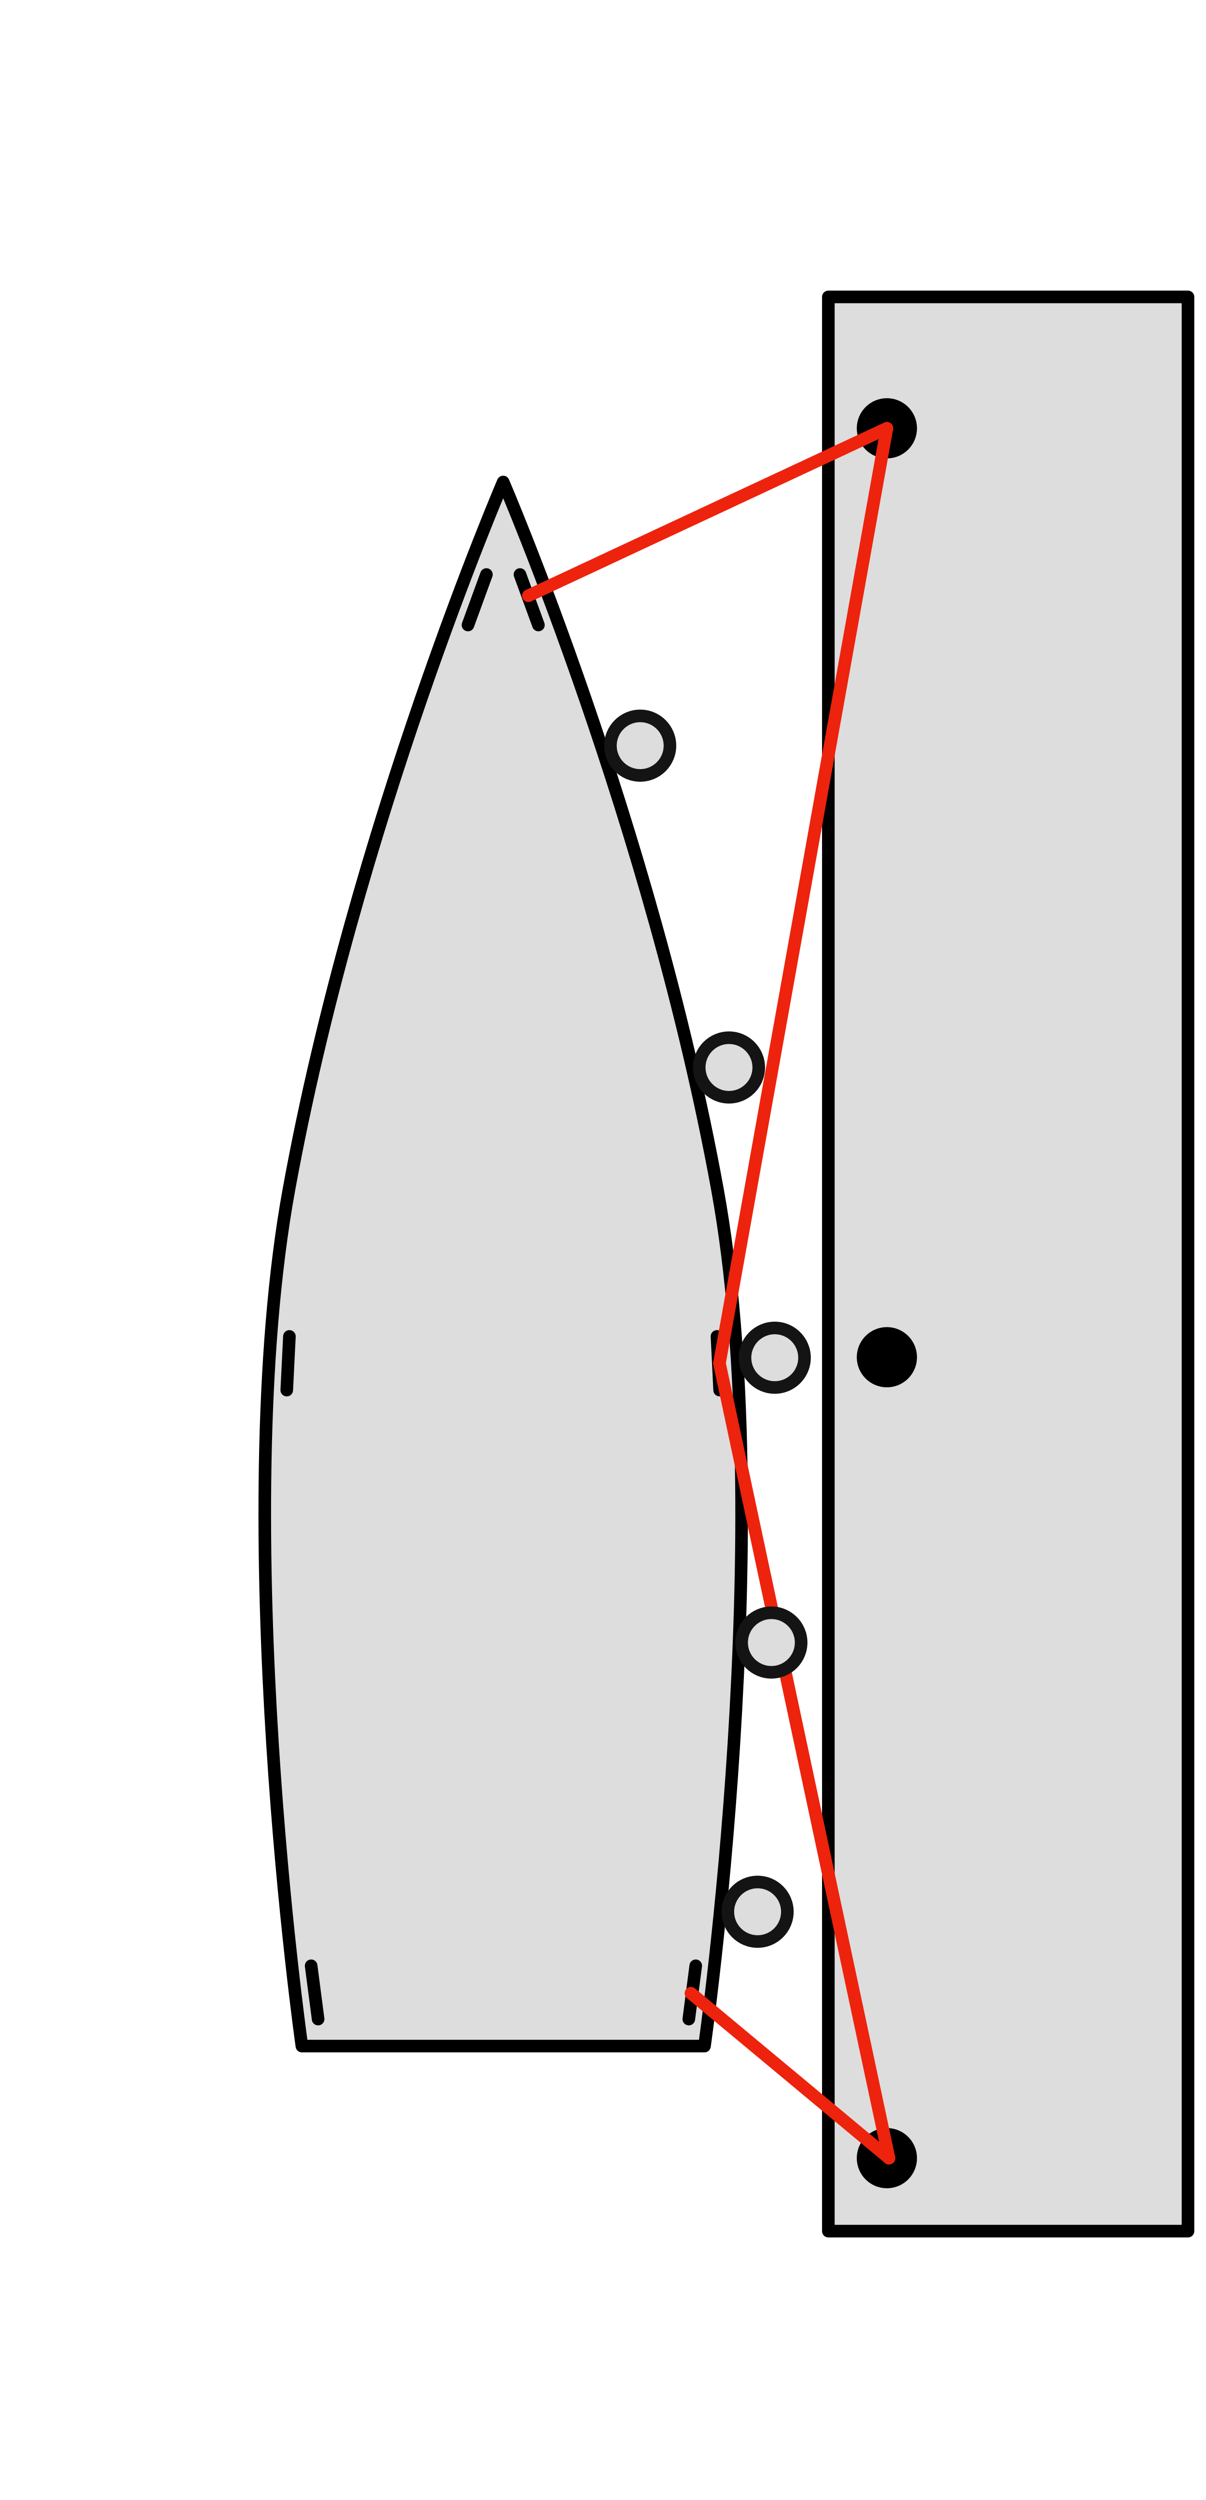 <?xml version="1.0" encoding="UTF-8" standalone="no"?>
<!DOCTYPE svg PUBLIC "-//W3C//DTD SVG 1.1//EN" "http://www.w3.org/Graphics/SVG/1.1/DTD/svg11.dtd">
<!-- Created with Vectornator (http://vectornator.io/) -->
<svg height="100%" stroke-miterlimit="10" style="fill-rule:nonzero;clip-rule:evenodd;stroke-linecap:round;stroke-linejoin:round;" version="1.1" viewBox="0 0 287.271 595.35" width="100%" xml:space="preserve" xmlns="http://www.w3.org/2000/svg" xmlns:vectornator="http://vectornator.io" xmlns:xlink="http://www.w3.org/1999/xlink">
<defs/>
<g id="Boat" vectornator:layerName="Boat">
<g opacity="1" vectornator:layerName="Group 1">
<path d="M71.909 487.245C71.909 487.245 54.255 363.127 68.834 283.203C84.629 196.608 119.861 114.779 119.861 114.779C119.861 114.779 155.093 196.608 170.888 283.203C185.466 363.127 167.812 487.245 167.812 487.245L71.909 487.245Z" fill="#dddddd" fill-rule="nonzero" opacity="1" stroke="#000000" stroke-linecap="butt" stroke-linejoin="miter" stroke-width="3" vectornator:layerName="Curve 1"/>
<path d="M115.865 136.813L111.473 148.836" fill="none" opacity="1" stroke="#000000" stroke-linecap="butt" stroke-linejoin="miter" stroke-width="3" vectornator:layerName="Curve 2"/>
<path d="M74.117 468.124L75.773 480.817" fill="none" opacity="1" stroke="#000000" stroke-linecap="butt" stroke-linejoin="miter" stroke-width="3" vectornator:layerName="Curve 4"/>
<path d="M68.937 318.247L68.307 331.032" fill="none" opacity="1" stroke="#000000" stroke-linecap="butt" stroke-linejoin="miter" stroke-width="3" vectornator:layerName="Curve 6"/>
<path d="M171.415 331.032L170.785 318.247" fill="none" opacity="1" stroke="#000000" stroke-linecap="butt" stroke-linejoin="miter" stroke-width="3" vectornator:layerName="Curve 7"/>
<path d="M165.728 468.124L164.072 480.817" fill="none" opacity="1" stroke="#000000" stroke-linecap="butt" stroke-linejoin="miter" stroke-width="3" vectornator:layerName="Curve 5"/>
<path d="M123.857 136.813L128.249 148.836" fill="none" opacity="1" stroke="#000000" stroke-linecap="butt" stroke-linejoin="miter" stroke-width="3" vectornator:layerName="Curve 3"/>
</g>
</g>
<g id="Alongside-A" vectornator:layerName="Alongside A">
<path d="M197.314 70.708L282.98 70.708L282.98 531.315L197.314 531.315L197.314 70.708Z" fill="#dddddd" fill-rule="nonzero" opacity="1" stroke="#000000" stroke-linecap="butt" stroke-linejoin="miter" stroke-width="3" vectornator:layerName="Rectangle 1"/>
<path d="M205.587 513.935C205.587 510.804 208.125 508.265 211.257 508.265C214.388 508.265 216.927 510.804 216.927 513.935C216.927 517.066 214.388 519.605 211.257 519.605C208.125 519.605 205.587 517.066 205.587 513.935Z" fill="#000000" fill-rule="nonzero" opacity="1" stroke="#000000" stroke-linecap="butt" stroke-linejoin="miter" stroke-width="3" vectornator:layerName="Oval 1"/>
<path d="M205.587 323.203C205.587 320.071 208.125 317.533 211.257 317.533C214.388 317.533 216.927 320.071 216.927 323.203C216.927 326.334 214.388 328.873 211.257 328.873C208.125 328.873 205.587 326.334 205.587 323.203Z" fill="#000000" fill-rule="nonzero" opacity="1" stroke="#000000" stroke-linecap="butt" stroke-linejoin="miter" stroke-width="3" vectornator:layerName="Oval 2"/>
<path d="M205.587 101.994C205.587 98.863 208.125 96.324 211.257 96.324C214.388 96.324 216.927 98.863 216.927 101.994C216.927 105.125 214.388 107.664 211.257 107.664C208.125 107.664 205.587 105.125 205.587 101.994Z" fill="#000000" fill-rule="nonzero" opacity="1" stroke="#000000" stroke-linecap="butt" stroke-linejoin="miter" stroke-width="3" vectornator:layerName="Oval 3"/>
<path d="M125.856 141.872L211.257 101.994" fill="none" opacity="1" stroke="#ed230d" stroke-linecap="round" stroke-linejoin="miter" stroke-width="3" vectornator:layerName="Curve 1"/>
<path d="M164.582 474.665L211.761 513.935" fill="none" opacity="1" stroke="#ed230d" stroke-linecap="round" stroke-linejoin="miter" stroke-width="3" vectornator:layerName="Curve 2"/>
<path d="M171.374 324.64L211.761 513.935" fill="none" opacity="1" stroke="#ed230d" stroke-linecap="round" stroke-linejoin="miter" stroke-width="3" vectornator:layerName="Curve 3"/>
<path d="M171.374 324.64L211.257 101.994" fill="none" opacity="1" stroke="#ed230d" stroke-linecap="round" stroke-linejoin="miter" stroke-width="3" vectornator:layerName="Curve 4"/>
<path d="M166.556 254.205C166.556 250.291 169.729 247.118 173.644 247.118C177.558 247.118 180.731 250.291 180.731 254.205C180.731 258.119 177.558 261.293 173.644 261.293C169.729 261.293 166.556 258.119 166.556 254.205Z" fill="#dddddd" fill-rule="nonzero" opacity="1" stroke="#141414" stroke-linecap="round" stroke-linejoin="miter" stroke-width="3" vectornator:layerName="Oval 4"/>
<path d="M177.461 323.322C177.461 319.408 180.634 316.235 184.549 316.235C188.463 316.235 191.636 319.408 191.636 323.322C191.636 327.237 188.463 330.41 184.549 330.41C180.634 330.41 177.461 327.237 177.461 323.322Z" fill="#dddddd" fill-rule="nonzero" opacity="1" stroke="#141414" stroke-linecap="round" stroke-linejoin="miter" stroke-width="3" vectornator:layerName="Oval 5"/>
<path d="M145.407 177.568C145.407 173.654 148.58 170.481 152.495 170.481C156.409 170.481 159.582 173.654 159.582 177.568C159.582 181.483 156.409 184.656 152.495 184.656C148.58 184.656 145.407 181.483 145.407 177.568Z" fill="#dddddd" fill-rule="nonzero" opacity="1" stroke="#141414" stroke-linecap="round" stroke-linejoin="miter" stroke-width="3" vectornator:layerName="Oval 6"/>
<path d="M176.656 391.149C176.656 387.234 179.829 384.061 183.743 384.061C187.658 384.061 190.831 387.234 190.831 391.149C190.831 395.063 187.658 398.236 183.743 398.236C179.829 398.236 176.656 395.063 176.656 391.149Z" fill="#dddddd" fill-rule="nonzero" opacity="1" stroke="#141414" stroke-linecap="round" stroke-linejoin="miter" stroke-width="3" vectornator:layerName="Oval 7"/>
<path d="M173.374 455.26C173.374 451.345 176.547 448.172 180.461 448.172C184.375 448.172 187.549 451.345 187.549 455.26C187.549 459.174 184.375 462.347 180.461 462.347C176.547 462.347 173.374 459.174 173.374 455.26Z" fill="#dddddd" fill-rule="nonzero" opacity="1" stroke="#141414" stroke-linecap="round" stroke-linejoin="miter" stroke-width="3" vectornator:layerName="Oval 8"/>
</g>
<g id="Alongside-B" vectornator:layerName="Alongside B" visibility="hidden">
<path d="M197.314 70.708L282.98 70.708L282.98 531.315L197.314 531.315L197.314 70.708Z" fill="#dddddd" fill-rule="nonzero" opacity="1" stroke="#000000" stroke-linecap="butt" stroke-linejoin="miter" stroke-width="3" vectornator:layerName="Rectangle 1"/>
<path d="M205.587 513.935C205.587 510.804 208.125 508.265 211.257 508.265C214.388 508.265 216.927 510.804 216.927 513.935C216.927 517.066 214.388 519.605 211.257 519.605C208.125 519.605 205.587 517.066 205.587 513.935Z" fill="#000000" fill-rule="nonzero" opacity="1" stroke="#000000" stroke-linecap="butt" stroke-linejoin="miter" stroke-width="3" vectornator:layerName="Oval 1"/>
<path d="M205.587 323.203C205.587 320.071 208.125 317.533 211.257 317.533C214.388 317.533 216.927 320.071 216.927 323.203C216.927 326.334 214.388 328.873 211.257 328.873C208.125 328.873 205.587 326.334 205.587 323.203Z" fill="#000000" fill-rule="nonzero" opacity="1" stroke="#000000" stroke-linecap="butt" stroke-linejoin="miter" stroke-width="3" vectornator:layerName="Oval 2"/>
<path d="M205.587 101.994C205.587 98.863 208.125 96.324 211.257 96.324C214.388 96.324 216.927 98.863 216.927 101.994C216.927 105.125 214.388 107.664 211.257 107.664C208.125 107.664 205.587 105.125 205.587 101.994Z" fill="#000000" fill-rule="nonzero" opacity="1" stroke="#000000" stroke-linecap="butt" stroke-linejoin="miter" stroke-width="3" vectornator:layerName="Oval 3"/>
<path d="M166.556 254.205C166.556 250.291 169.729 247.118 173.644 247.118C177.558 247.118 180.731 250.291 180.731 254.205C180.731 258.119 177.558 261.293 173.644 261.293C169.729 261.293 166.556 258.119 166.556 254.205Z" fill="#dddddd" fill-rule="nonzero" opacity="1" stroke="#141414" stroke-linecap="round" stroke-linejoin="miter" stroke-width="3" vectornator:layerName="Oval 4"/>
<path d="M177.461 323.322C177.461 319.408 180.634 316.235 184.549 316.235C188.463 316.235 191.636 319.408 191.636 323.322C191.636 327.237 188.463 330.41 184.549 330.41C180.634 330.41 177.461 327.237 177.461 323.322Z" fill="#dddddd" fill-rule="nonzero" opacity="1" stroke="#141414" stroke-linecap="round" stroke-linejoin="miter" stroke-width="3" vectornator:layerName="Oval 5"/>
<path d="M145.407 177.568C145.407 173.654 148.58 170.481 152.495 170.481C156.409 170.481 159.582 173.654 159.582 177.568C159.582 181.483 156.409 184.656 152.495 184.656C148.58 184.656 145.407 181.483 145.407 177.568Z" fill="#dddddd" fill-rule="nonzero" opacity="1" stroke="#141414" stroke-linecap="round" stroke-linejoin="miter" stroke-width="3" vectornator:layerName="Oval 6"/>
<path d="M176.656 391.149C176.656 387.234 179.829 384.061 183.743 384.061C187.658 384.061 190.831 387.234 190.831 391.149C190.831 395.063 187.658 398.236 183.743 398.236C179.829 398.236 176.656 395.063 176.656 391.149Z" fill="#dddddd" fill-rule="nonzero" opacity="1" stroke="#141414" stroke-linecap="round" stroke-linejoin="miter" stroke-width="3" vectornator:layerName="Oval 7"/>
<path d="M173.374 455.26C173.374 451.345 176.547 448.172 180.461 448.172C184.375 448.172 187.549 451.345 187.549 455.26C187.549 459.174 184.375 462.347 180.461 462.347C176.547 462.347 173.374 459.174 173.374 455.26Z" fill="#dddddd" fill-rule="nonzero" opacity="1" stroke="#141414" stroke-linecap="round" stroke-linejoin="miter" stroke-width="3" vectornator:layerName="Oval 8"/>
<path d="M125.856 141.872L211.257 101.994" fill="none" opacity="1" stroke="#ed230d" stroke-linecap="round" stroke-linejoin="miter" stroke-width="3" vectornator:layerName="Curve 1"/>
<path d="M164.582 474.665L211.761 513.935" fill="none" opacity="1" stroke="#ed230d" stroke-linecap="round" stroke-linejoin="miter" stroke-width="3" vectornator:layerName="Curve 2"/>
<path d="M211.257 323.203L164.582 474.665" fill="none" opacity="1" stroke="#ed230d" stroke-linecap="round" stroke-linejoin="miter" stroke-width="3" vectornator:layerName="Curve 3"/>
<path d="M125.856 141.872L211.257 323.203" fill="none" opacity="1" stroke="#ed230d" stroke-linecap="round" stroke-linejoin="miter" stroke-width="3" vectornator:layerName="Curve 4"/>
</g>
<clipPath id="ArtboardFrame">
<rect height="595.35" width="287.271" x="0" y="0"/>
</clipPath>
<g clip-path="url(#ArtboardFrame)" id="Stern-to" vectornator:layerName="Stern-to" visibility="hidden">
<path d="M6 510.3L233.722 510.3L233.722 595.35L6 595.35L6 510.3Z" fill="#dddddd" fill-rule="nonzero" opacity="1" stroke="#000000" stroke-linecap="butt" stroke-linejoin="miter" stroke-width="3" vectornator:layerName="Rectangle 1"/>
<path d="M194.547 525.275C194.547 522.144 197.085 519.605 200.217 519.605C203.348 519.605 205.887 522.144 205.887 525.275C205.887 528.406 203.348 530.945 200.217 530.945C197.085 530.945 194.547 528.406 194.547 525.275Z" fill="#000000" fill-rule="nonzero" opacity="1" stroke="#000000" stroke-linecap="butt" stroke-linejoin="miter" stroke-width="3" vectornator:layerName="Oval 1"/>
<path d="M33.835 525.275C33.835 522.144 36.373 519.605 39.505 519.605C42.636 519.605 45.175 522.144 45.175 525.275C45.175 528.406 42.636 530.945 39.505 530.945C36.373 530.945 33.835 528.406 33.835 525.275Z" fill="#000000" fill-rule="nonzero" opacity="1" stroke="#000000" stroke-linecap="butt" stroke-linejoin="miter" stroke-width="3" vectornator:layerName="Oval 2"/>
<path d="M194.547 53.273C194.547 50.142 197.085 47.603 200.217 47.603C203.348 47.603 205.887 50.142 205.887 53.273C205.887 56.405 203.348 58.943 200.217 58.943C197.085 58.943 194.547 56.405 194.547 53.273Z" fill="#000000" fill-rule="nonzero" opacity="1" stroke="#000000" stroke-linecap="butt" stroke-linejoin="miter" stroke-width="3" vectornator:layerName="Oval 3"/>
<path d="M33.835 53.273C33.835 50.142 36.373 47.603 39.505 47.603C42.636 47.603 45.175 50.142 45.175 53.273C45.175 56.405 42.636 58.943 39.505 58.943C36.373 58.943 33.835 56.405 33.835 53.273Z" fill="#000000" fill-rule="nonzero" opacity="1" stroke="#000000" stroke-linecap="butt" stroke-linejoin="miter" stroke-width="3" vectornator:layerName="Oval 12"/>
<path d="M125.856 141.872L200.217 53.273" fill="none" opacity="1" stroke="#ed230d" stroke-linecap="round" stroke-linejoin="miter" stroke-width="3" vectornator:layerName="Curve 1"/>
<path d="M164.582 474.665L200.217 525.275" fill="none" opacity="1" stroke="#ed230d" stroke-linecap="round" stroke-linejoin="miter" stroke-width="3" vectornator:layerName="Curve 2"/>
<path d="M74.849 474.665L39.505 525.275" fill="none" opacity="1" stroke="#ed230d" stroke-linecap="round" stroke-linejoin="miter" stroke-width="3" vectornator:layerName="Curve 3"/>
<path d="M114.078 141.872L39.505 53.273" fill="none" opacity="1" stroke="#ed230d" stroke-linecap="round" stroke-linejoin="miter" stroke-width="3" vectornator:layerName="Curve 4"/>
<path d="M63.066 239.625C63.066 235.71 66.239 232.537 70.153 232.537C74.068 232.537 77.241 235.71 77.241 239.625C77.241 243.539 74.068 246.712 70.153 246.712C66.239 246.712 63.066 243.539 63.066 239.625Z" fill="#dddddd" fill-rule="nonzero" opacity="1" stroke="#141414" stroke-linecap="round" stroke-linejoin="miter" stroke-width="3" vectornator:layerName="Oval 4"/>
<path d="M177.656 330.29C177.656 326.376 180.829 323.203 184.743 323.203C188.658 323.203 191.831 326.376 191.831 330.29C191.831 334.205 188.658 337.378 184.743 337.378C180.829 337.378 177.656 334.205 177.656 330.29Z" fill="#dddddd" fill-rule="nonzero" opacity="1" stroke="#141414" stroke-linecap="round" stroke-linejoin="miter" stroke-width="3" vectornator:layerName="Oval 5"/>
<path d="M162.481 239.625C162.481 235.71 165.654 232.537 169.568 232.537C173.483 232.537 176.656 235.71 176.656 239.625C176.656 243.539 173.483 246.712 169.568 246.712C165.654 246.712 162.481 243.539 162.481 239.625Z" fill="#dddddd" fill-rule="nonzero" opacity="1" stroke="#141414" stroke-linecap="round" stroke-linejoin="miter" stroke-width="3" vectornator:layerName="Oval 6"/>
<path d="M47.891 330.29C47.891 326.376 51.064 323.203 54.978 323.203C58.893 323.203 62.066 326.376 62.066 330.29C62.066 334.205 58.893 337.378 54.978 337.378C51.064 337.378 47.891 334.205 47.891 330.29Z" fill="#dddddd" fill-rule="nonzero" opacity="1" stroke="#141414" stroke-linecap="round" stroke-linejoin="miter" stroke-width="3" vectornator:layerName="Oval 7"/>
<path d="M70.913 498.167C70.913 492.687 75.355 488.245 80.835 488.245C86.315 488.245 90.758 492.687 90.758 498.167C90.758 503.647 86.315 508.09 80.835 508.09C75.355 508.09 70.913 503.647 70.913 498.167Z" fill="#dddddd" fill-rule="nonzero" opacity="1" stroke="#141414" stroke-linecap="round" stroke-linejoin="miter" stroke-width="3" vectornator:layerName="Oval 10"/>
<path d="M50.162 441.817C50.162 437.903 53.335 434.73 57.25 434.73C61.164 434.73 64.337 437.903 64.337 441.817C64.337 445.732 61.164 448.905 57.25 448.905C53.335 448.905 50.162 445.732 50.162 441.817Z" fill="#dddddd" fill-rule="nonzero" opacity="1" stroke="#141414" stroke-linecap="round" stroke-linejoin="miter" stroke-width="3" vectornator:layerName="Oval 9"/>
<path d="M175.385 441.817C175.385 437.903 178.558 434.73 182.472 434.73C186.387 434.73 189.56 437.903 189.56 441.817C189.56 445.732 186.387 448.905 182.472 448.905C178.558 448.905 175.385 445.732 175.385 441.817Z" fill="#dddddd" fill-rule="nonzero" opacity="1" stroke="#141414" stroke-linecap="round" stroke-linejoin="miter" stroke-width="3" vectornator:layerName="Oval 8"/>
<path d="M148.964 497.167C148.964 491.687 153.407 487.245 158.887 487.245C164.367 487.245 168.809 491.687 168.809 497.167C168.809 502.647 164.367 507.09 158.887 507.09C153.407 507.09 148.964 502.647 148.964 497.167Z" fill="#dddddd" fill-rule="nonzero" opacity="1" stroke="#141414" stroke-linecap="round" stroke-linejoin="miter" stroke-width="3" vectornator:layerName="Oval 11"/>
<path d="M164.582 97.572C164.582 97.572 201.709 199.844 216.368 301.012C231.027 402.179 201.352 525.934 201.352 525.934" fill="none" opacity="1" stroke="#ed230d" stroke-linecap="butt" stroke-linejoin="miter" stroke-width="1" vectornator:layerName="Curve 5"/>
<path d="M74.849 97.572C74.849 97.572 37.722 199.844 23.063 301.012C8.404 402.179 38.079 525.934 38.079 525.934" fill="none" opacity="1" stroke="#ed230d" stroke-linecap="butt" stroke-linejoin="miter" stroke-width="1" vectornator:layerName="Curve 6"/>
</g>
</svg>
